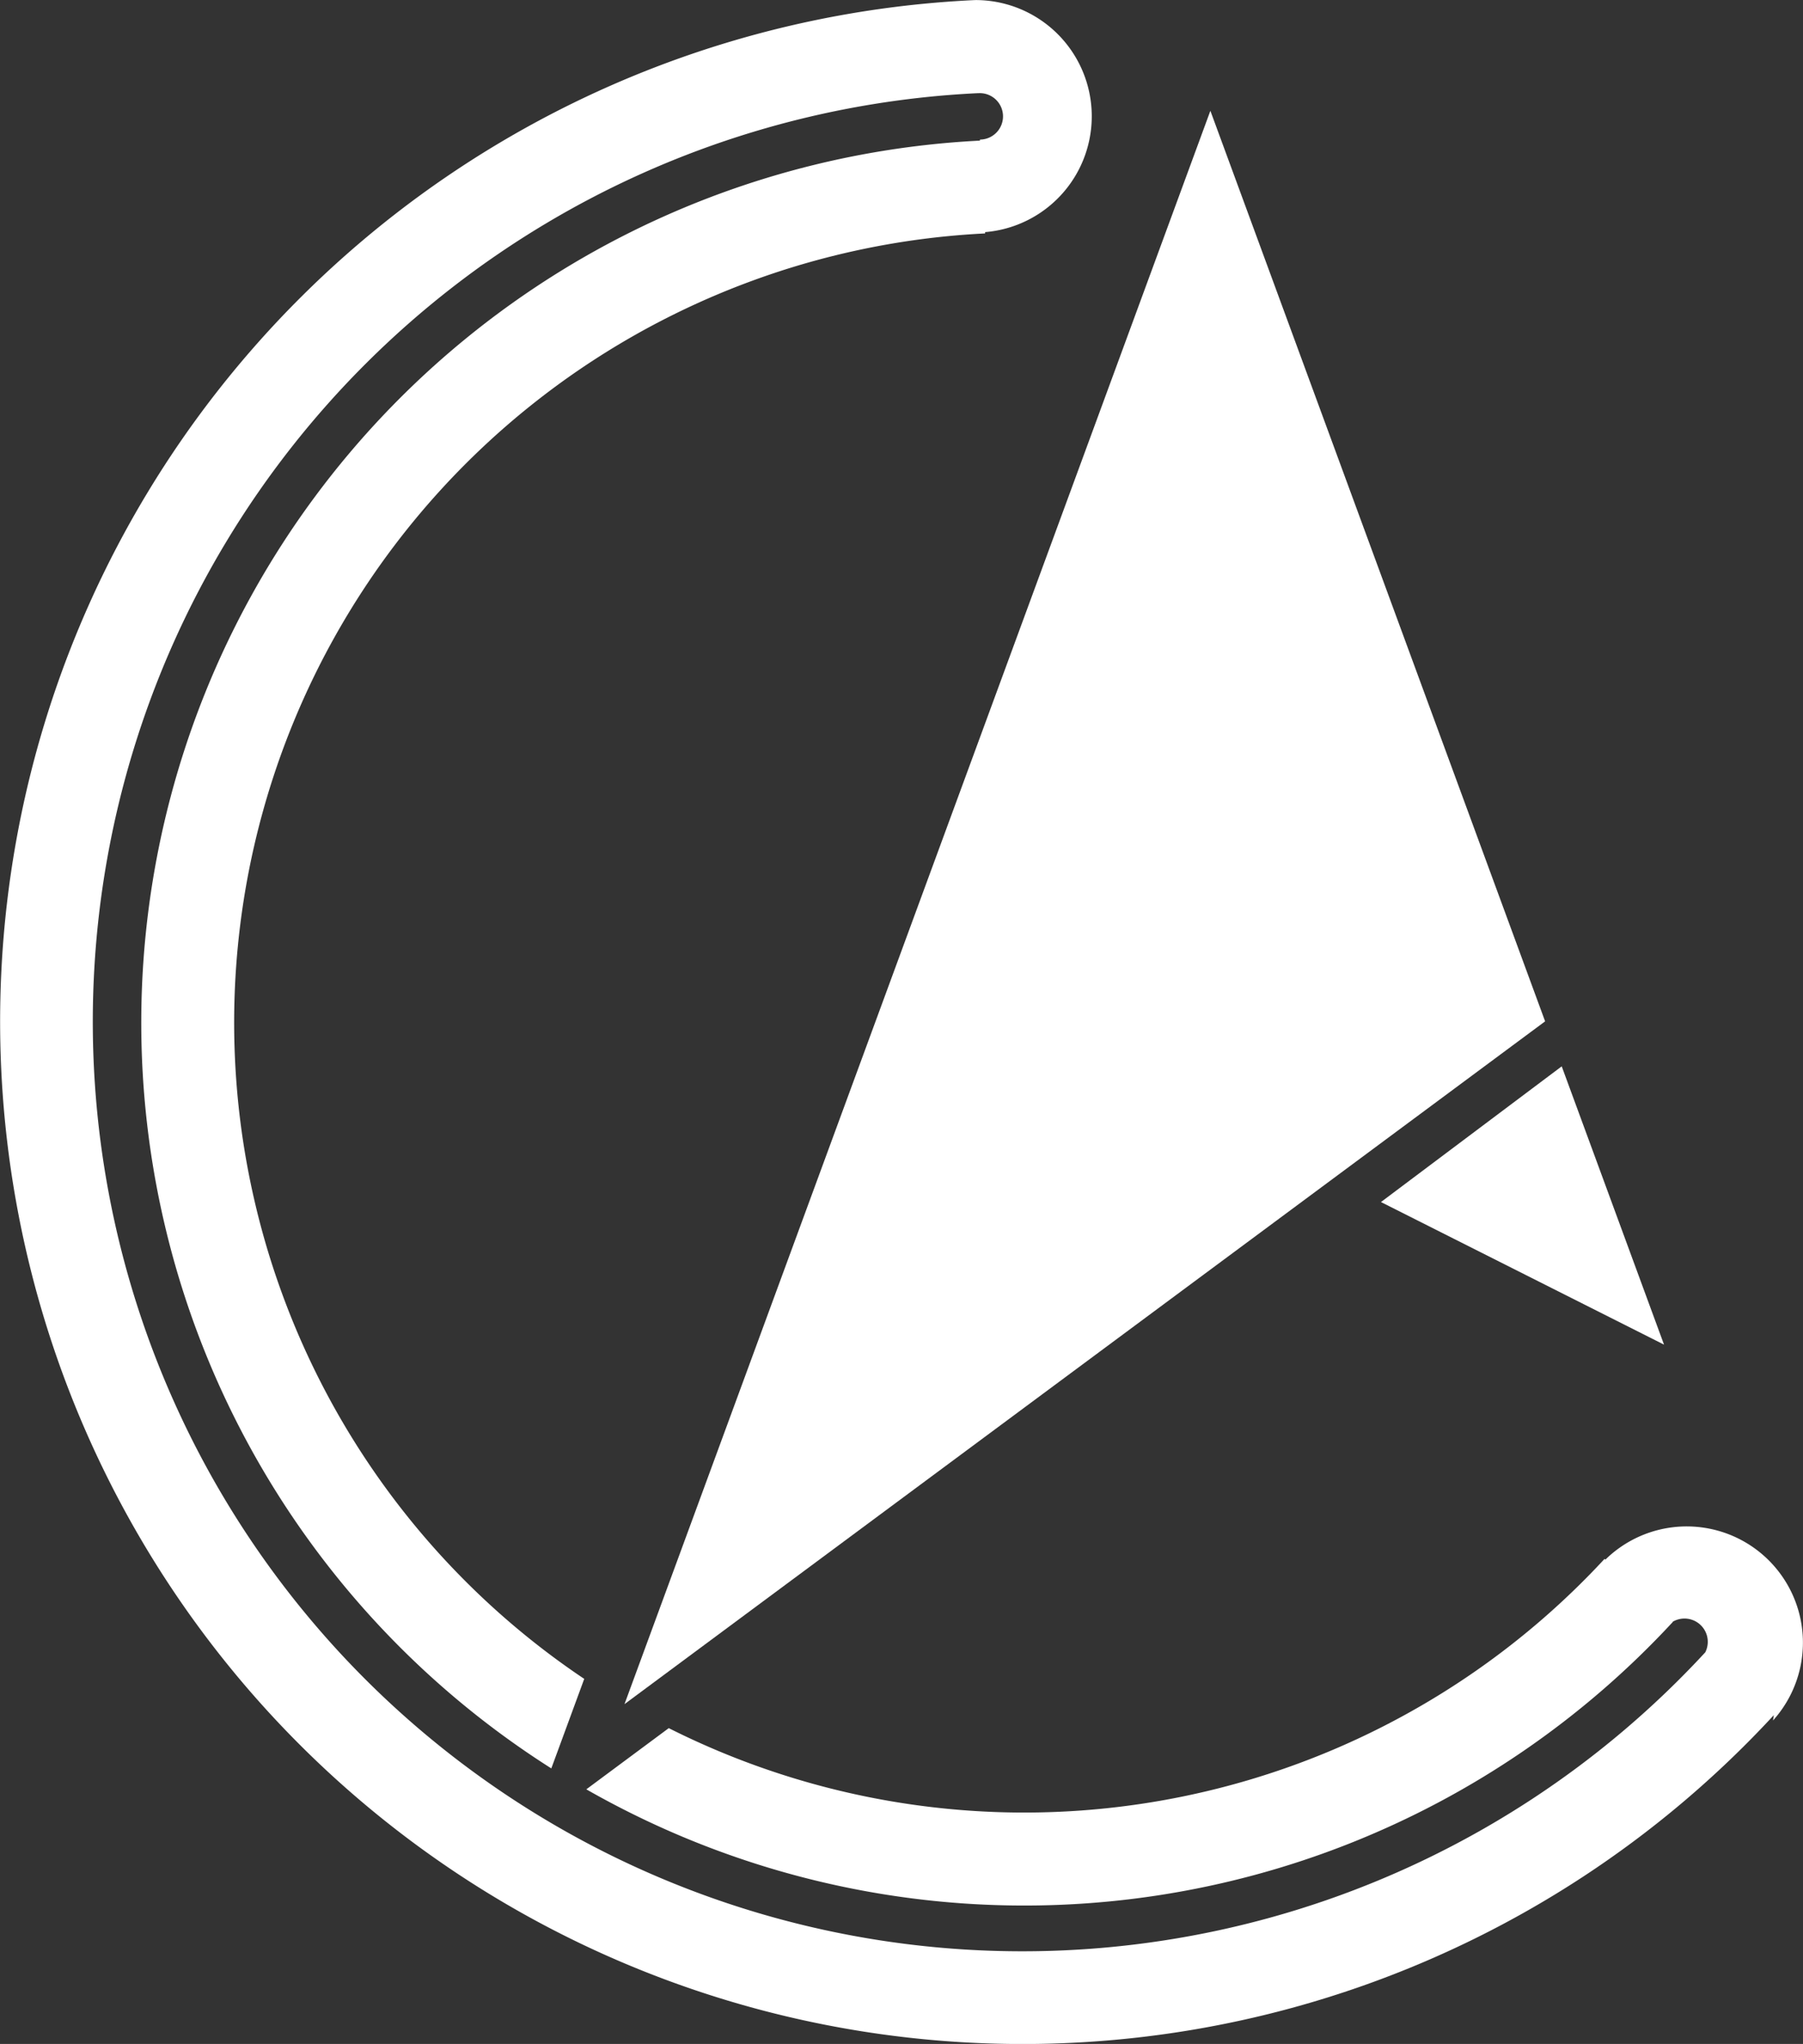 <svg xmlns="http://www.w3.org/2000/svg" viewBox="0 0 274.91 311.63"><rect x="0" y="0" width="274.91" height="311.63" fill="#333333" stroke="none"/><title>logo_white</title><g id="aba96c33-7dcd-4414-844e-49ce5179f6c4" data-name="Capa 1"><path d="M1152.07,770.42a17.72,17.72,0,0,1,1.4,35.38V806h0a120.47,120.47,0,0,0-61.12,220.38l-4.18,11.37-.84,2.28a134.65,134.65,0,0,1,65.35-248.18v-.16h.09a3.54,3.54,0,1,0-.35-7.07h-.14a141.73,141.73,0,1,0,111,237.71h0a3.55,3.55,0,0,0-5-4.64l.06,0a134.69,134.69,0,0,1-165.67,25.53l1.44-1.07,11.13-8.26a120.56,120.56,0,0,0,142.69-25.81l.13.12.14-.15a17.72,17.72,0,0,1,25.41,24.67l.12-.81h0a155.9,155.9,0,1,1-122-261.48v0Z" transform="translate(-1003.27 -770.41)" fill="#fff" fill-rule="evenodd"/><g id="ada686e0-31e8-4dbd-98e5-912e22c5518d" data-name=" 1593149787952"><polygon points="95.22 259.82 235.59 155.72 184.55 16.89 95.22 259.82" fill="#fff" fill-rule="evenodd"/><polygon points="210.56 183.27 253.72 205.01 238.12 162.58 210.56 183.27" fill="#fff" fill-rule="evenodd"/></g><path transform="translate(-1003.27 -770.41)" fill="#fff"/></g></svg>